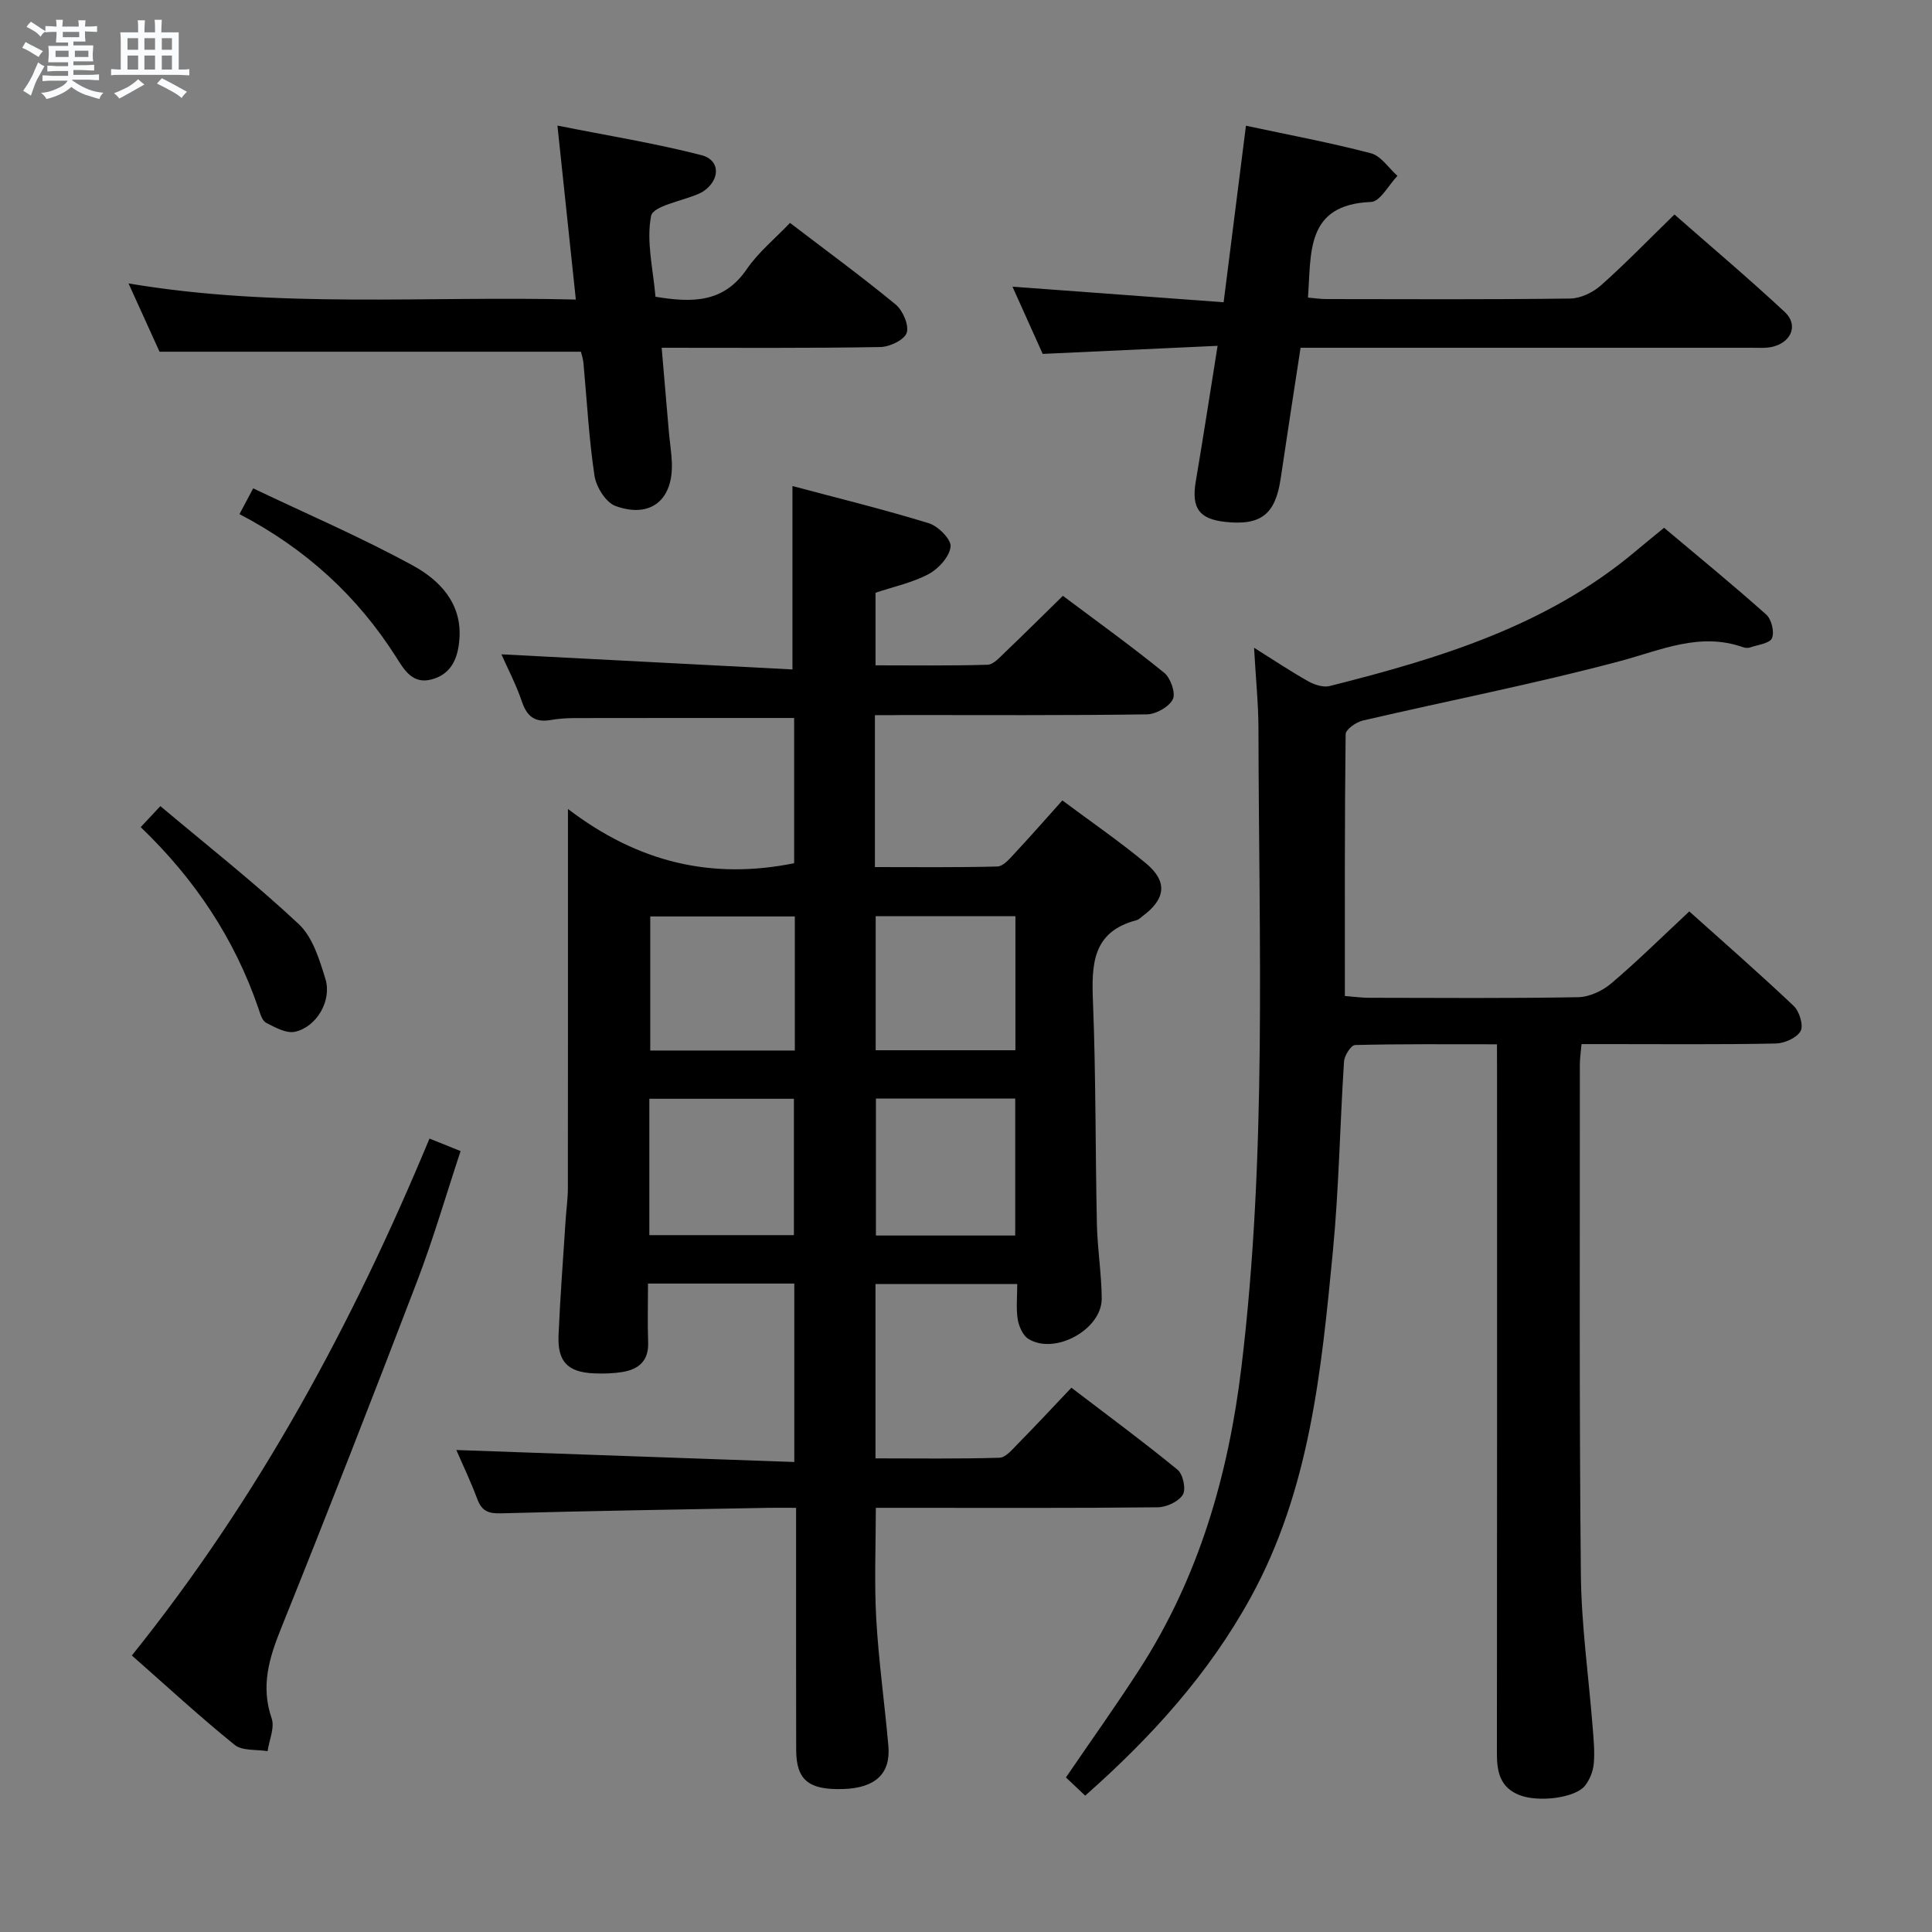 <svg enable-background="new 0 0 400 400" viewBox="0 0 400 400" xmlns="http://www.w3.org/2000/svg"><rect x="0" y="0" width="400" height="400" fill="#808080" stroke="none"/><path d="m6.8 9.5c.6.3 1.3.7 2.1 1.1-.4.4-.7.8-.9 1.2-.7-.4-1.3-.8-1.8-1.1s-1.1-.6-1.6-.8c.2-.4.5-.8.7-1.2.4.2.8.5 1.5.8zm.9 6.9c-.3.6-.5 1.1-.7 1.7s-.4 1.1-.6 1.7c-.6-.4-1.1-.7-1.6-1 .7-1 1.2-1.8 1.5-2.4.3-.5.6-1.1.8-1.7.3-.6.5-1.2.8-1.8.3.3.8.6 1.3.8-.7 1.3-1.2 2.2-1.5 2.7zm.1-11c.4.3 1 .7 1.7 1.1-.5.2-.8.6-1.1 1.1-.5-.6-1-1-1.4-1.2s-.9-.6-1.5-.8c.2-.4.5-.7.9-1.1.5.3.9.6 1.4.9zm10.5 13.1c1 .4 2 .6 3.1.7-.4.4-.7.8-.8 1.3-.9-.2-1.9-.6-3-.9-1-.4-2-.9-2.8-1.6-.5.4-1.1.9-1.9 1.3s-1.9.9-3.3 1.2c-.1-.3-.5-.8-1.1-1.3 1 0 2.1-.3 3.2-.8 1.2-.5 1.9-1 2.3-1.7h-3.2c-.4 0-1 0-2 .1v-1.2c1 0 1.7.1 2 .1h3.3v-1h-2.3c-.2 0-.9 0-2 .1v-1.2c1.2 0 1.9.1 2 .1h2.3v-.8h-4.1c0-.7.1-1.2.1-1.6 0-.5 0-1.1-.1-1.8h4.1v-.7h-2.5c0-.6.1-1.1.1-1.6v-.6h-.5c-.4 0-1 0-1.8.1v-1.3c1.2 0 1.9.1 2.1.1h.2c0-.3 0-.8-.1-1.4h1.4c0 .6-.1 1-.1 1.4h3.4c0-.4 0-.8-.1-1.3h1.5c0 .4-.1.9-.1 1.3.7 0 1.5 0 2.5-.1v1.2c-1 0-1.8-.1-2.5-.1v.6c0 .3 0 .8.1 1.5h-2.5v.8h4.1c0 .7-.1 1.3-.1 1.8s0 1 .1 1.5h-4.1v.8h1.4c.8 0 1.8 0 2.9-.1v1.2c-1 0-1.9-.1-2.8-.1h-1.5v1h3.2c.3 0 1 0 2.1-.1v1.2c-1.1 0-1.8-.1-2.1-.1h-3.4l-.1.1c1.4 1 2.4 1.5 3.4 1.9zm-4.1-6.7v-1.3h-2.7v1.3zm2.2-4.1v-1.1h-3.4v1.1zm1.9 4.1v-1.3h-2.8v1.3z" fill="#fafbfc"/><path d="m37 6.7v2.3 5.4c1 0 1.8 0 2.2-.1v1.3c-.6 0-1.5-.1-2.5-.1h-11.9c-.7 0-1.3 0-1.8.1v-1.3c.5 0 1.1.1 2 .1v-5.2c0-1 0-1.8-.1-2.5h3.7c0-1.3 0-2.1-.1-2.5h1.5c0 .4-.1 1.3-.1 2.5h2.2c0-1.2 0-2.1-.1-2.6h1.5c0 .4-.1 1.3-.1 2.6zm-12.3 13.7c-.3-.4-.7-.8-1.1-1.1 1.1-.4 2.1-.9 2.9-1.3.8-.5 1.5-1 2.1-1.6.4.4.9.8 1.3 1.1-2.5 1.4-4.2 2.4-5.2 2.9zm3.9-10.1v-2.4h-2.2v2.4zm0 4.1v-2.9h-2.2v2.9zm3.5-4.1v-2.4h-2.2v2.4zm0 4.1v-2.9h-2.2v2.9zm.4 2.9 1-1.1c.6.3 1.4.7 2.5 1.3s2 1.1 2.7 1.5c-.4.4-.8.8-1.1 1.3-.8-.8-2.5-1.7-5.1-3zm3.1-7v-2.4h-2.1v2.4zm0 4.1v-2.9h-2.1v2.9z" fill="#fafbfc"/><g fill="#000001"><path d="m181.14 148.07v31.45c8.53 0 16.95.1 25.36-.12 1.18-.03 2.47-1.53 3.45-2.59 3.28-3.51 6.44-7.12 10-11.09 5.92 4.41 11.79 8.45 17.26 12.98 4.59 3.79 4.16 7.43-.67 10.99-.4.3-.78.71-1.24.83-9.21 2.4-9.32 9.24-9.01 16.99.61 15.29.48 30.61.81 45.92.11 5.14.96 10.27 1 15.4.05 6.42-9.72 11.78-15.19 8.37-1.15-.72-1.96-2.59-2.2-4.04-.36-2.25-.1-4.61-.1-7.32-9.99 0-19.53 0-29.35 0v36.1c8.5 0 17.08.13 25.66-.13 1.32-.04 2.7-1.75 3.84-2.91 3.62-3.67 7.13-7.45 11.06-11.59 7.66 5.85 14.97 11.24 21.99 16.99 1.13.93 1.78 4.05 1.08 5.17-.89 1.43-3.38 2.58-5.2 2.6-17.49.19-34.99.11-52.48.11-1.81 0-3.62 0-5.88 0 0 7.88-.34 15.48.09 23.03.5 8.78 1.74 17.52 2.51 26.29.5 5.74-2.73 8.7-9.38 8.9-7.13.22-9.69-1.86-9.71-8.12-.04-14.66-.01-29.32-.02-43.99 0-1.8 0-3.6 0-6.11-2.22 0-3.98-.03-5.75 0-18.47.35-36.94.63-55.41 1.14-2.62.07-3.93-.53-4.84-2.96-1.39-3.71-3.11-7.3-4.34-10.15 23.03.82 46.3 1.64 69.97 2.48 0-12.88 0-24.75 0-36.94-10.05 0-19.94 0-30.29 0 0 4.31-.1 8.28.03 12.24.12 3.75-1.96 5.51-5.28 6.06-1.96.32-3.99.38-5.97.29-5.4-.25-7.53-2.42-7.3-7.89.34-7.98.96-15.94 1.47-23.91.14-2.15.45-4.3.46-6.44.03-23.83.02-47.65.02-71.48 0-1.78 0-3.56 0-7.13 14.58 11.12 29.8 14.67 46.83 11.23 0-9.78 0-19.96 0-30.07-15.3 0-30.4-.01-45.5.02-1.66 0-3.33.13-4.96.41-3.17.53-4.85-.71-5.89-3.78-1.22-3.6-3.01-7-4.26-9.83 20.02 1.04 40.1 2.09 60.26 3.13 0-13.21 0-25.22 0-37.97 9.22 2.46 18.81 4.81 28.23 7.7 1.94.59 4.68 3.36 4.51 4.85-.23 2.08-2.48 4.56-4.52 5.66-3.31 1.78-7.14 2.58-11.02 3.88v15.03c7.7 0 15.45.11 23.2-.12 1.2-.04 2.48-1.49 3.53-2.5 3.96-3.78 7.84-7.64 12.06-11.77 7 5.25 14.15 10.39 20.97 15.93 1.33 1.08 2.43 4.22 1.79 5.49-.79 1.58-3.48 3.09-5.36 3.12-16.82.24-33.65.14-50.48.14-1.8.03-3.6.03-5.84.03zm-46.7 107.65h29.93c0-9.62 0-18.95 0-28.23-10.19 0-19.93 0-29.93 0zm.19-65.98v27.76h29.93c0-9.36 0-18.4 0-27.76-10.13 0-20 0-29.93 0zm46.72 37.7v28.36h28.84c0-9.57 0-18.93 0-28.36-9.82 0-19.23 0-28.84 0zm-.05-37.76v27.76h28.93c0-9.43 0-18.46 0-27.76-9.76 0-19.16 0-28.93 0z"/><path d="m309.93 216.21c-10.15 0-19.77-.09-29.38.15-.82.02-2.2 2.16-2.28 3.38-.86 13.1-1.05 26.26-2.31 39.32-2.38 24.64-4.75 49.34-17.02 71.68-8.69 15.83-20.58 28.94-34.26 41.03-1.38-1.3-2.64-2.5-3.99-3.77 5.17-7.58 10.36-14.84 15.19-22.33 12.33-19.09 18.44-40.23 21.15-62.67 5.31-43.96 3.6-88.08 3.52-132.17-.01-5.13-.55-10.26-.91-16.72 4.33 2.71 7.69 4.97 11.21 6.94 1.28.72 3.1 1.32 4.43.99 22.66-5.71 44.91-12.42 63.3-27.87 1.77-1.49 3.57-2.95 5.95-4.9 7.09 5.96 14.25 11.82 21.15 17.97 1.09.97 1.73 3.6 1.19 4.88-.46 1.09-2.9 1.37-4.5 1.92-.44.15-1.03.12-1.48-.04-8.98-3.17-16.97.6-25.46 2.87-17.6 4.7-35.52 8.18-53.27 12.31-1.38.32-3.55 1.84-3.56 2.83-.22 17.95-.16 35.91-.16 54.2 1.93.15 3.37.36 4.81.37 14.5.02 29 .14 43.49-.12 2.33-.04 5.05-1.32 6.87-2.87 5.43-4.61 10.51-9.64 16.14-14.89 6.9 6.19 14.4 12.74 21.62 19.57 1.18 1.12 2.07 4.07 1.42 5.21-.81 1.42-3.35 2.54-5.17 2.57-11.49.23-22.99.12-34.49.12-1.8 0-3.6 0-5.69 0-.15 1.71-.35 2.98-.35 4.26.02 35.16-.14 70.32.21 105.47.1 10.6 1.62 21.19 2.45 31.79.19 2.48.45 5 .22 7.47-.14 1.56-.82 3.27-1.78 4.51-2.03 2.61-9.73 3.55-13.69 1.95-3.89-1.57-4.59-4.76-4.58-8.55.05-46.82.03-93.64.03-140.46-.02-1.96-.02-3.91-.02-6.4z"/><path d="m252.09 71.6c-12.38.57-23.97 1.1-36.21 1.67-1.88-4.18-4.02-8.94-6.26-13.92 14.83 1.1 29.15 2.15 43.72 3.23 1.61-12.76 3.08-24.41 4.62-36.55 8.88 1.9 17.46 3.5 25.87 5.7 2.1.55 3.68 3.07 5.5 4.68-1.82 1.88-3.57 5.32-5.46 5.4-13.64.54-12.36 10.57-13.07 19.8 1.26.11 2.54.31 3.81.31 16.83.02 33.67.11 50.5-.11 2.15-.03 4.69-1.26 6.34-2.72 5.08-4.51 9.82-9.42 15.23-14.68 7.51 6.6 15.35 13.21 22.84 20.19 2.8 2.61 1.45 6.13-2.35 7.15-1.41.38-2.97.25-4.47.25-29.15 0-58.31 0-87.48 0-1.82 0-3.63 0-5.95 0-1.4 9.16-2.8 18.12-4.12 27.08-1.09 7.4-4.08 9.78-11.48 8.97-5.43-.59-7.02-2.87-6.1-8.36 1.52-8.99 2.91-18.01 4.52-28.09z"/><path d="m136.99 72c.53 6.21 1 11.79 1.49 17.38.19 2.15.54 4.29.62 6.44.28 7.7-4.42 11.57-11.67 8.94-2-.73-4-3.95-4.35-6.28-1.16-7.71-1.56-15.53-2.28-23.3-.09-.96-.42-1.9-.53-2.36-29.05 0-57.79 0-87.24 0-1.73-3.8-3.84-8.45-6.42-14.14 31.01 5.23 61.47 2.55 92.61 3.34-1.26-11.92-2.45-23.21-3.81-36.02 10.56 2.11 20.29 3.67 29.8 6.12 4.02 1.03 3.92 5.19.32 7.55-.28.18-.58.32-.89.46-3.44 1.5-9.43 2.5-9.84 4.58-1.03 5.31.44 11.09.91 16.73 7.59 1.25 14.1 1.3 18.88-5.69 2.41-3.52 5.85-6.32 8.97-9.6 7.43 5.68 14.82 11.08 21.87 16.89 1.49 1.23 2.81 4.28 2.29 5.87-.48 1.46-3.52 2.91-5.45 2.94-14.82.26-29.63.15-45.28.15z"/><path d="m27.3 342.75c26.25-32.68 45.7-68.69 61.62-107.02 2.32.93 4.11 1.65 6.44 2.59-3.02 9.11-5.64 18.17-9 26.95-9.19 24.02-18.55 47.99-28.16 71.85-2.49 6.18-4.25 11.98-1.96 18.64.67 1.94-.51 4.52-.84 6.8-2.31-.39-5.24-.02-6.83-1.31-7.23-5.84-14.06-12.15-21.27-18.5z"/><path d="m29.13 171.25c1.27-1.36 2.16-2.31 4.07-4.35 9.66 8.12 19.52 15.88 28.65 24.42 2.89 2.71 4.3 7.36 5.53 11.39 1.36 4.46-1.83 9.91-6.29 10.9-1.8.4-4.14-.89-6-1.86-.84-.44-1.23-1.93-1.6-3.02-4.95-14.41-13.15-26.73-24.36-37.48z"/><path d="m49.58 106.44c.89-1.66 1.57-2.94 2.84-5.33 11.17 5.33 22.41 10.15 33.08 15.99 5.51 3.01 10.16 7.79 9.62 15.17-.28 3.85-1.55 7.26-5.74 8.39-3.96 1.07-5.69-1.97-7.36-4.61-8.03-12.63-18.66-22.4-32.44-29.61z"/></g></svg>